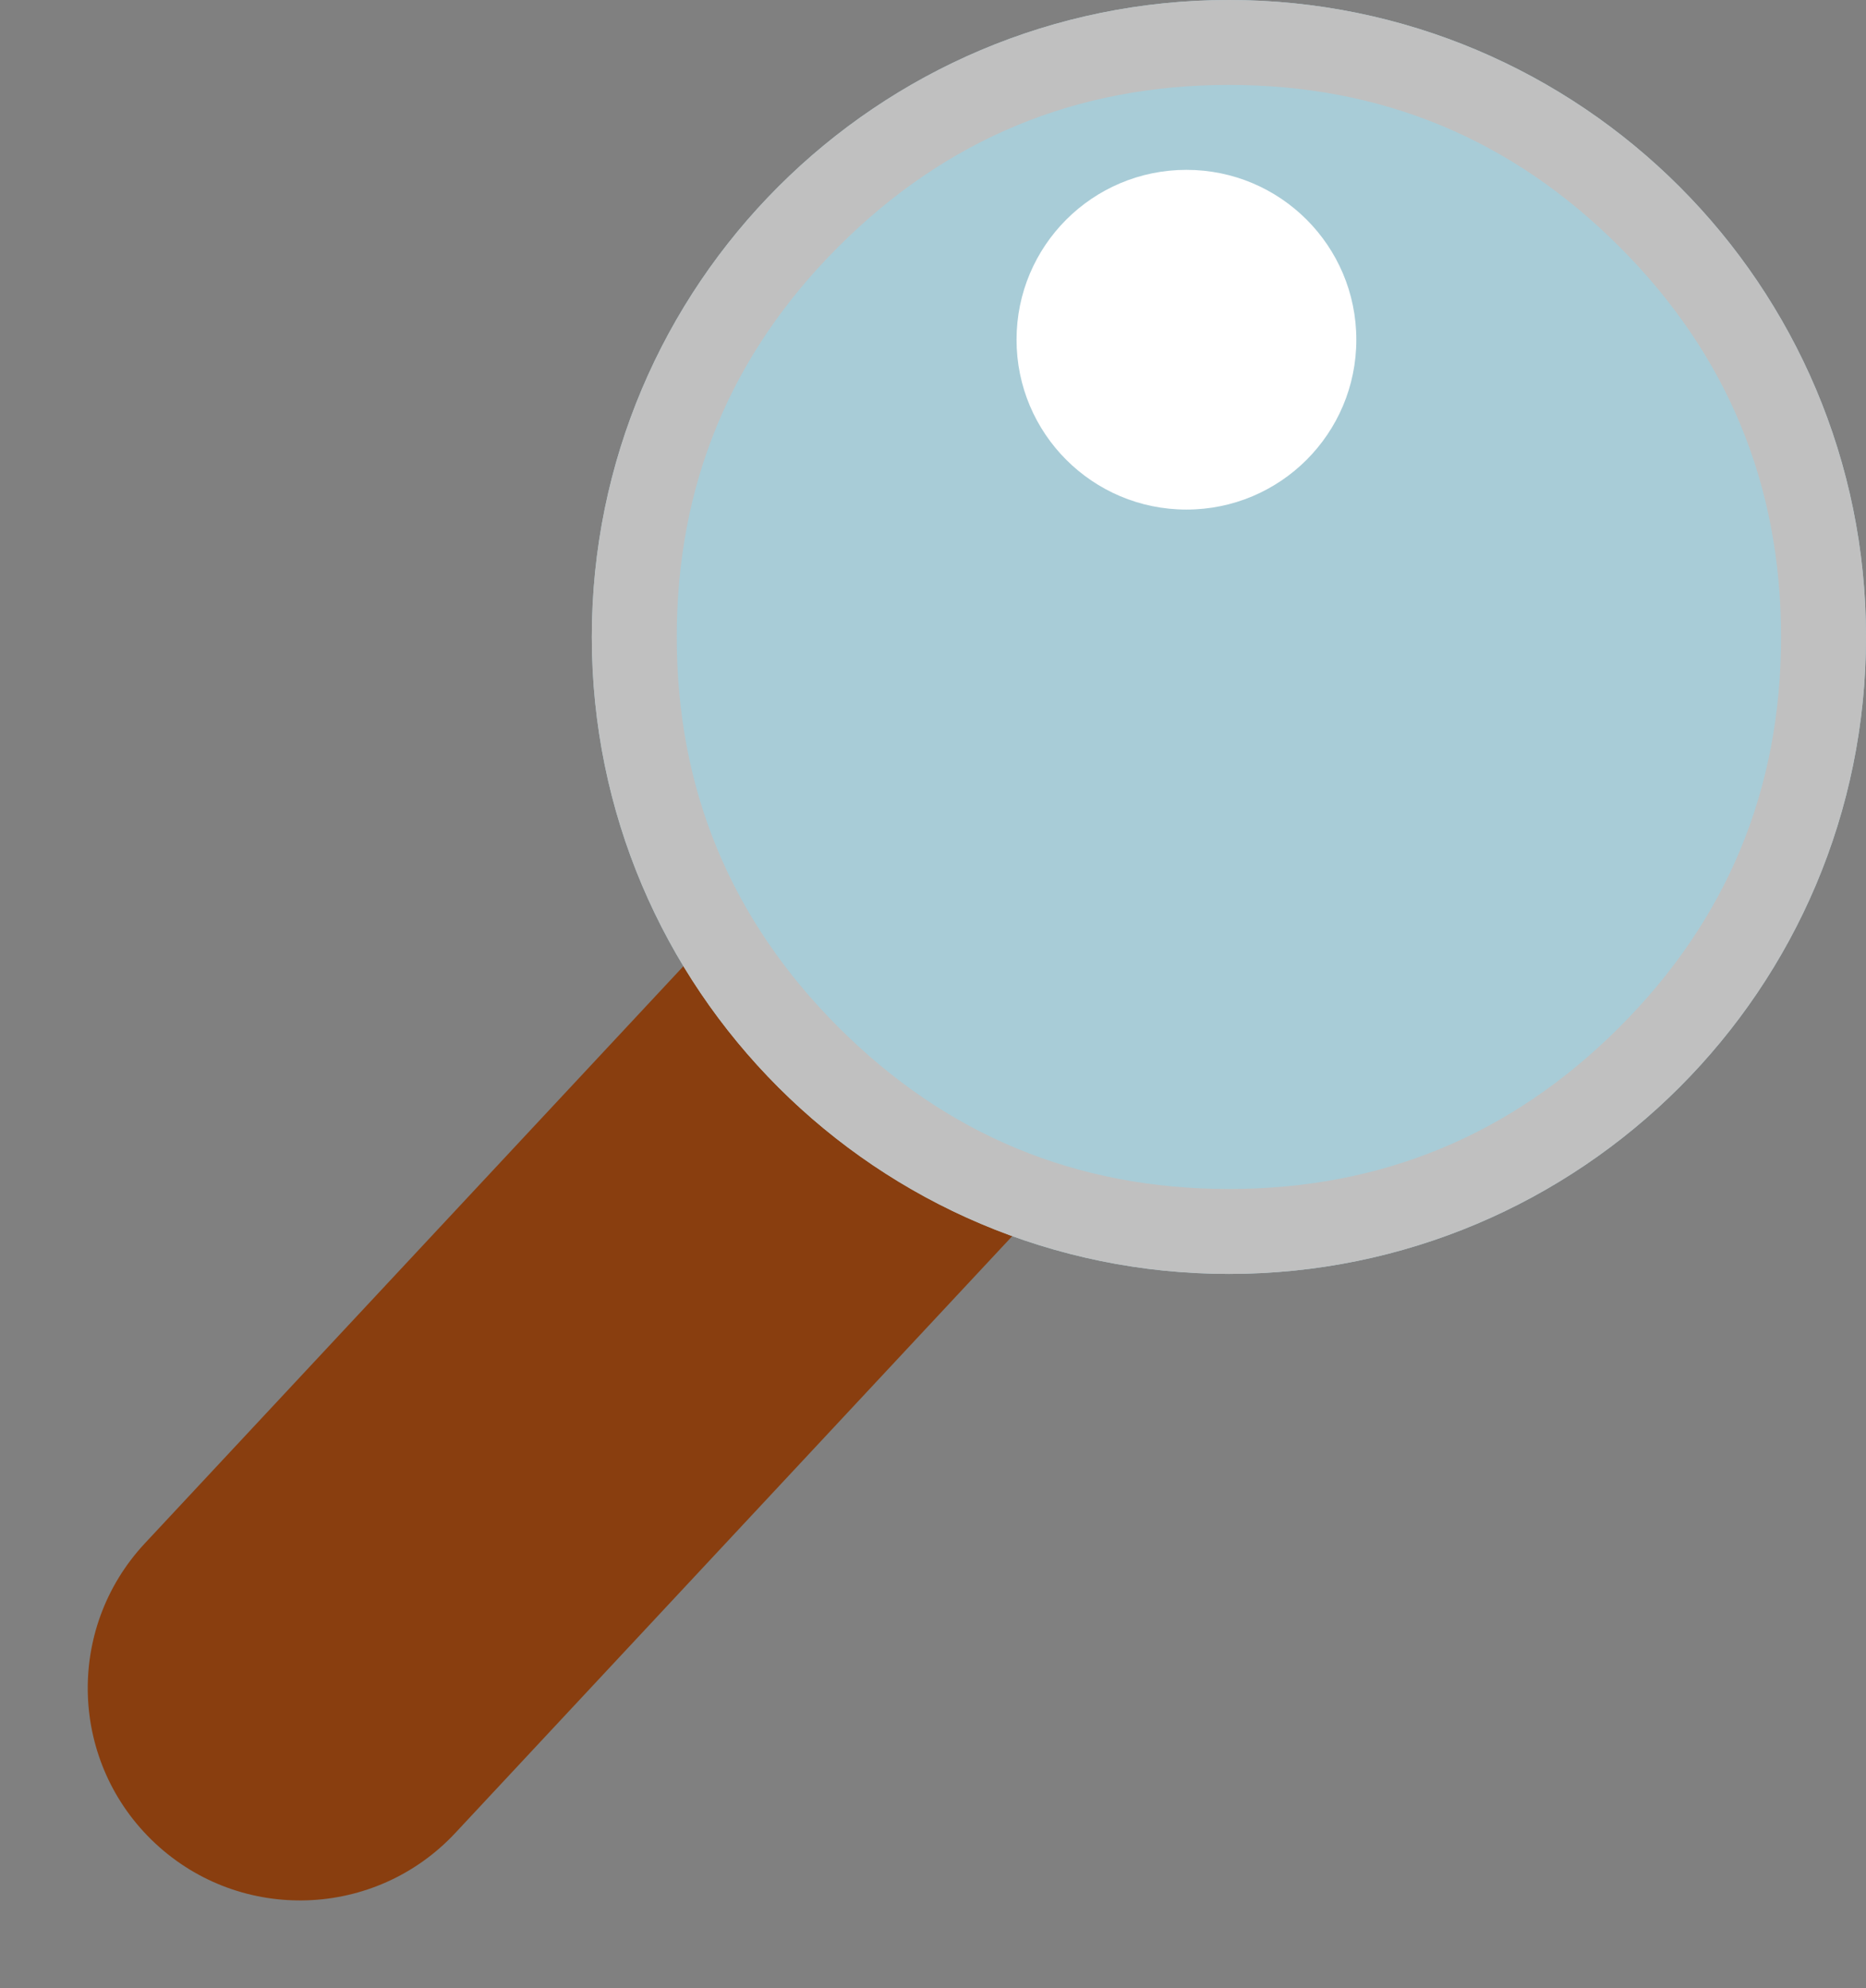 <?xml version="1.0" encoding="utf-8"?>
<svg width="21.967" height="23.41" viewBox="0 0 21.967 23.41" fill="none" xmlns="http://www.w3.org/2000/svg">
  <rect x="0" y="0" width="21.967" height="23.41" fill="#808080" stroke="none"/>
  <g id="lupa">
    <path id="Rectangle" d="M15.5 0C16.881 0 18 1.119 18 2.5L18 2.5C18 3.881 16.881 5 15.5 5L2.5 5C1.119 5 0 3.881 0 2.5L0 2.5C-9.53674e-07 1.119 1.119 9.53674e-07 2.5 9.53674e-07L15.5 0Z" fill="#893E0F" transform="matrix(0.682 -0.731 0.731 0.682 0 20)" />
    <g fill="#A8CCD7" fill-rule="evenodd" transform="translate(6.967 0)">
      <path id="Oval" d="M0 7.5C0 3.358 3.358 0 7.5 0C11.642 0 15 3.358 15 7.5C15 11.642 11.642 15 7.5 15C3.358 15 0 11.642 0 7.5Z" />
      <path d="M7.5 0C3.358 0 0 3.358 0 7.5C0 11.642 3.358 15 7.5 15C11.642 15 15 11.642 15 7.5C15 3.358 11.642 0 7.5 0ZM2.904 12.096Q1 10.192 1 7.5Q1 4.808 2.904 2.904Q4.808 1 7.5 1Q10.192 1 12.096 2.904Q14 4.808 14 7.5Q14 10.192 12.096 12.096Q10.192 14 7.5 14Q4.808 14 2.904 12.096Z" fill="#C0C0C0" fill-rule="evenodd" />
    </g>
    <path id="Oval" d="M0 2C0 0.895 0.895 0 2 0C3.105 0 4 0.895 4 2C4 3.105 3.105 4 2 4C0.895 4 0 3.105 0 2Z" fill="#FFFFFF" fill-rule="evenodd" transform="translate(11.967 2)" />
  </g>
</svg>